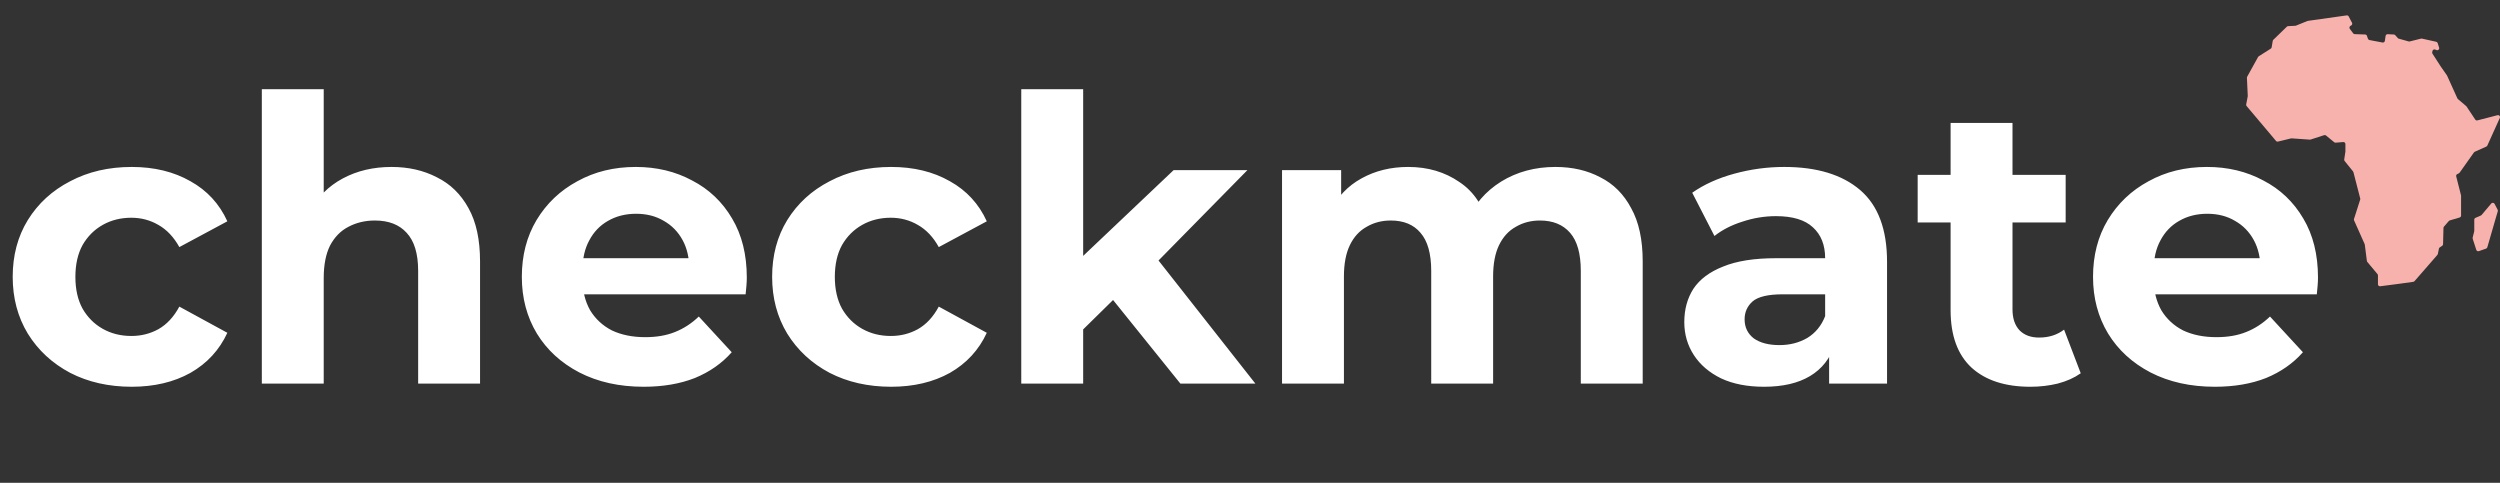 <svg width="932" height="180" viewBox="0 0 932 180" fill="none" xmlns="http://www.w3.org/2000/svg">
<rect x="0" y="0" width="932" height="180" fill="#333333" stroke="none"/>
<path d="M49.108 144.183C40.529 144.183 32.887 142.458 26.181 139.006C19.476 135.456 14.2 130.575 10.354 124.363C6.607 118.15 4.733 111.099 4.733 103.211C4.733 95.223 6.607 88.172 10.354 82.059C14.2 75.846 19.476 71.014 26.181 67.563C32.887 64.013 40.529 62.238 49.108 62.238C57.49 62.238 64.787 64.013 71 67.563C77.212 71.014 81.797 75.994 84.756 82.502L66.858 92.117C64.787 88.37 62.174 85.609 59.018 83.834C55.962 82.059 52.609 81.171 48.96 81.171C45.016 81.171 41.466 82.059 38.31 83.834C35.155 85.609 32.64 88.123 30.767 91.377C28.991 94.632 28.104 98.576 28.104 103.211C28.104 107.845 28.991 111.79 30.767 115.044C32.64 118.298 35.155 120.813 38.31 122.588C41.466 124.363 45.016 125.25 48.96 125.25C52.609 125.25 55.962 124.412 59.018 122.736C62.174 120.961 64.787 118.15 66.858 114.304L84.756 124.067C81.797 130.476 77.212 135.456 71 139.006C64.787 142.458 57.49 144.183 49.108 144.183ZM145.977 62.238C152.288 62.238 157.909 63.52 162.839 66.084C167.868 68.549 171.813 72.395 174.672 77.621C177.532 82.749 178.962 89.356 178.962 97.442V143H155.887V100.992C155.887 94.582 154.457 89.849 151.598 86.792C148.836 83.735 144.892 82.207 139.764 82.207C136.116 82.207 132.812 82.996 129.854 84.573C126.994 86.052 124.726 88.37 123.05 91.525C121.472 94.681 120.683 98.724 120.683 103.654V143H97.608V33.246H120.683V85.461L115.506 78.805C118.366 73.48 122.458 69.387 127.783 66.528C133.108 63.668 139.173 62.238 145.977 62.238ZM239.949 144.183C230.877 144.183 222.89 142.408 215.987 138.858C209.183 135.308 203.907 130.476 200.16 124.363C196.413 118.15 194.539 111.099 194.539 103.211C194.539 95.223 196.364 88.172 200.012 82.059C203.759 75.846 208.838 71.014 215.248 67.563C221.657 64.013 228.905 62.238 236.991 62.238C244.781 62.238 251.783 63.914 257.995 67.267C264.306 70.521 269.286 75.255 272.935 81.467C276.583 87.581 278.408 94.927 278.408 103.506C278.408 104.394 278.358 105.429 278.26 106.613C278.161 107.697 278.062 108.733 277.964 109.719H213.325V96.259H265.835L256.96 100.252C256.96 96.111 256.122 92.511 254.445 89.454C252.769 86.398 250.451 84.031 247.493 82.355C244.535 80.579 241.083 79.692 237.139 79.692C233.195 79.692 229.694 80.579 226.637 82.355C223.679 84.031 221.361 86.447 219.685 89.602C218.009 92.659 217.17 96.308 217.17 100.548V104.098C217.17 108.437 218.107 112.283 219.981 115.636C221.953 118.89 224.665 121.404 228.116 123.179C231.666 124.856 235.808 125.694 240.541 125.694C244.781 125.694 248.479 125.053 251.635 123.771C254.889 122.489 257.847 120.566 260.51 118.002L272.787 131.315C269.138 135.456 264.553 138.661 259.031 140.929C253.508 143.099 247.148 144.183 239.949 144.183ZM332.228 144.183C323.649 144.183 316.007 142.458 309.301 139.006C302.596 135.456 297.32 130.575 293.474 124.363C289.727 118.15 287.853 111.099 287.853 103.211C287.853 95.223 289.727 88.172 293.474 82.059C297.32 75.846 302.596 71.014 309.301 67.563C316.007 64.013 323.649 62.238 332.228 62.238C340.61 62.238 347.907 64.013 354.12 67.563C360.332 71.014 364.917 75.994 367.876 82.502L349.978 92.117C347.907 88.37 345.294 85.609 342.138 83.834C339.082 82.059 335.729 81.171 332.08 81.171C328.136 81.171 324.586 82.059 321.43 83.834C318.275 85.609 315.76 88.123 313.887 91.377C312.112 94.632 311.224 98.576 311.224 103.211C311.224 107.845 312.112 111.79 313.887 115.044C315.76 118.298 318.275 120.813 321.43 122.588C324.586 124.363 328.136 125.25 332.08 125.25C335.729 125.25 339.082 124.412 342.138 122.736C345.294 120.961 347.907 118.15 349.978 114.304L367.876 124.067C364.917 130.476 360.332 135.456 354.12 139.006C347.907 142.458 340.61 144.183 332.228 144.183ZM399.809 126.729L400.401 98.625L437.528 63.421H465.04L429.393 99.661L417.411 109.423L399.809 126.729ZM380.728 143V33.246H403.803V143H380.728ZM440.043 143L413.122 109.571L427.618 91.673L467.999 143H440.043ZM579.856 62.238C586.168 62.238 591.739 63.52 596.571 66.084C601.501 68.549 605.347 72.395 608.108 77.621C610.968 82.749 612.398 89.356 612.398 97.442V143H589.323V100.992C589.323 94.582 587.992 89.849 585.329 86.792C582.667 83.735 578.92 82.207 574.088 82.207C570.735 82.207 567.727 82.996 565.065 84.573C562.402 86.052 560.332 88.32 558.852 91.377C557.373 94.434 556.634 98.329 556.634 103.063V143H533.559V100.992C533.559 94.582 532.228 89.849 529.565 86.792C527.001 83.735 523.303 82.207 518.471 82.207C515.119 82.207 512.111 82.996 509.449 84.573C506.786 86.052 504.715 88.32 503.236 91.377C501.757 94.434 501.017 98.329 501.017 103.063V143H477.942V63.421H499.982V85.165L495.84 78.805C498.601 73.381 502.497 69.289 507.526 66.528C512.653 63.668 518.471 62.238 524.98 62.238C532.277 62.238 538.637 64.112 544.061 67.859C549.583 71.507 553.232 77.128 555.007 84.721L546.871 82.502C549.534 76.29 553.774 71.359 559.592 67.711C565.509 64.062 572.263 62.238 579.856 62.238ZM681.893 143V127.469L680.414 124.067V96.259C680.414 91.328 678.885 87.482 675.828 84.721C672.87 81.96 668.285 80.579 662.072 80.579C657.832 80.579 653.641 81.27 649.499 82.65C645.456 83.932 642.005 85.707 639.145 87.975L630.862 71.853C635.201 68.796 640.427 66.429 646.541 64.752C652.655 63.076 658.867 62.238 665.178 62.238C677.308 62.238 686.725 65.098 693.43 70.817C700.136 76.537 703.489 85.461 703.489 97.59V143H681.893ZM657.635 144.183C651.422 144.183 646.097 143.148 641.66 141.077C637.222 138.908 633.82 135.999 631.454 132.35C629.087 128.701 627.904 124.609 627.904 120.073C627.904 115.34 629.038 111.198 631.306 107.648C633.672 104.098 637.37 101.337 642.399 99.365C647.429 97.294 653.986 96.259 662.072 96.259H683.224V109.719H664.587C659.163 109.719 655.416 110.606 653.345 112.381C651.373 114.156 650.387 116.375 650.387 119.038C650.387 121.996 651.521 124.363 653.789 126.138C656.156 127.814 659.36 128.652 663.403 128.652C667.249 128.652 670.701 127.765 673.758 125.99C676.814 124.116 679.033 121.404 680.414 117.854L683.964 128.504C682.287 133.632 679.23 137.527 674.793 140.19C670.356 142.852 664.636 144.183 657.635 144.183ZM756.914 144.183C747.546 144.183 740.249 141.817 735.022 137.083C729.796 132.251 727.183 125.102 727.183 115.636V45.819H750.258V115.34C750.258 118.693 751.145 121.306 752.92 123.179C754.695 124.954 757.111 125.842 760.168 125.842C763.817 125.842 766.923 124.856 769.487 122.883L775.699 139.154C773.333 140.831 770.473 142.113 767.12 143C763.866 143.789 760.464 144.183 756.914 144.183ZM714.906 82.946V65.196H770.079V82.946H714.906ZM825.69 144.183C816.618 144.183 808.631 142.408 801.728 138.858C794.924 135.308 789.648 130.476 785.901 124.363C782.154 118.15 780.28 111.099 780.28 103.211C780.28 95.223 782.104 88.172 785.753 82.059C789.5 75.846 794.579 71.014 800.988 67.563C807.398 64.013 814.646 62.238 822.732 62.238C830.522 62.238 837.523 63.914 843.736 67.267C850.047 70.521 855.027 75.255 858.675 81.467C862.324 87.581 864.148 94.927 864.148 103.506C864.148 104.394 864.099 105.429 864 106.613C863.902 107.697 863.803 108.733 863.705 109.719H799.065V96.259H851.575L842.701 100.252C842.701 96.111 841.862 92.511 840.186 89.454C838.51 86.398 836.192 84.031 833.234 82.355C830.276 80.579 826.824 79.692 822.88 79.692C818.935 79.692 815.435 80.579 812.378 82.355C809.419 84.031 807.102 86.447 805.426 89.602C803.749 92.659 802.911 96.308 802.911 100.548V104.098C802.911 108.437 803.848 112.283 805.722 115.636C807.694 118.89 810.406 121.404 813.857 123.179C817.407 124.856 821.549 125.694 826.282 125.694C830.522 125.694 834.22 125.053 837.376 123.771C840.63 122.489 843.588 120.566 846.251 118.002L858.528 131.315C854.879 135.456 850.294 138.661 844.771 140.929C839.249 143.099 832.889 144.183 825.69 144.183Z" fill="white"/>
<path d="M931.826 43.186C931.641 42.966 931.347 42.873 931.07 42.943L923.577 44.882C923.269 44.961 922.947 44.837 922.771 44.574L919.515 39.69C919.476 39.633 919.431 39.581 919.378 39.538L916.305 36.925C916.221 36.854 916.156 36.766 916.109 36.665L912.271 28.19C912.254 28.147 912.231 28.107 912.204 28.07L909.955 24.859C909.95 24.85 909.945 24.843 909.94 24.837L906.832 20.019C906.728 19.856 906.688 19.659 906.728 19.468L906.82 19.012C906.863 18.794 907.002 18.607 907.197 18.501C907.394 18.396 907.626 18.384 907.832 18.468L908.308 18.666C908.575 18.776 908.882 18.721 909.095 18.524C909.307 18.328 909.386 18.027 909.3 17.752L908.765 16.073C908.685 15.821 908.478 15.63 908.218 15.573L902.906 14.391C902.793 14.367 902.674 14.369 902.563 14.397L898.334 15.454C898.21 15.485 898.078 15.483 897.953 15.447L894.254 14.412C894.117 14.374 893.993 14.298 893.899 14.191L892.94 13.111C892.807 12.962 892.62 12.872 892.421 12.863L890.125 12.748C889.744 12.73 889.409 13.002 889.353 13.381L889.077 15.229C889.045 15.43 888.936 15.61 888.772 15.726C888.606 15.841 888.4 15.886 888.203 15.85L883.325 14.928C883.058 14.876 882.842 14.687 882.757 14.431L882.403 13.367C882.304 13.073 882.032 12.87 881.723 12.86L877.841 12.727C877.615 12.72 877.405 12.609 877.27 12.429L876.012 10.75C875.886 10.582 875.837 10.368 875.877 10.162C875.917 9.954 876.043 9.776 876.223 9.667L876.554 9.468C876.893 9.266 877.012 8.833 876.83 8.484L875.596 6.127C875.449 5.85 875.145 5.694 874.833 5.739L860.36 7.783C860.299 7.79 860.241 7.807 860.184 7.83L855.956 9.552C855.88 9.584 855.798 9.602 855.715 9.605L853.006 9.747C852.824 9.758 852.655 9.832 852.526 9.958L847.491 14.84C847.377 14.951 847.3 15.094 847.275 15.25L846.877 17.633C846.844 17.842 846.721 18.026 846.543 18.14L842.066 20.974C841.96 21.04 841.872 21.134 841.813 21.242L837.745 28.599C837.678 28.72 837.645 28.855 837.652 28.993L837.966 35.745C837.968 35.804 837.965 35.861 837.953 35.918L837.38 38.928C837.338 39.147 837.399 39.376 837.543 39.549L848.494 52.534C848.676 52.748 848.963 52.842 849.238 52.778L854.089 51.599C854.163 51.582 854.239 51.575 854.317 51.58L861.109 52.054C861.202 52.063 861.298 52.049 861.389 52.022L866.44 50.386C866.681 50.309 866.944 50.359 867.139 50.518L870.201 53.024C870.349 53.143 870.541 53.203 870.734 53.188L873.563 52.951C873.771 52.935 873.975 53.004 874.127 53.147C874.281 53.286 874.369 53.484 874.369 53.693V56.436C874.369 56.474 874.366 56.51 874.361 56.547L873.924 59.449C873.895 59.653 873.95 59.864 874.082 60.025L877.219 63.908C877.285 63.991 877.333 64.088 877.361 64.19L879.889 73.991C879.926 74.128 879.921 74.272 879.877 74.405L877.571 81.636C877.515 81.809 877.526 81.998 877.598 82.164L881.539 90.987C881.568 91.053 881.589 91.122 881.597 91.197L882.374 97.267C882.391 97.407 882.452 97.539 882.54 97.648L886.33 102.194C886.441 102.329 886.501 102.495 886.501 102.67V105.981C886.501 106.194 886.593 106.398 886.756 106.54C886.915 106.682 887.129 106.745 887.342 106.717L894.044 105.845L899.671 105.063C899.848 105.037 900.011 104.95 900.128 104.813L908.671 95.007C908.754 94.91 908.813 94.791 908.837 94.665L909.232 92.701C909.27 92.508 909.384 92.337 909.549 92.228L910.447 91.631C910.648 91.494 910.772 91.271 910.777 91.029L910.925 84.959C910.93 84.788 910.994 84.621 911.106 84.492L912.921 82.398C913.015 82.29 913.134 82.214 913.271 82.173L916.957 81.079C917.273 80.986 917.49 80.697 917.49 80.366V72.981C917.49 72.918 917.483 72.858 917.467 72.799L915.671 65.763C915.584 65.424 915.745 65.071 916.059 64.913L916.668 64.609C916.778 64.553 916.872 64.474 916.941 64.375L922.291 56.822C922.367 56.713 922.473 56.628 922.592 56.573L926.906 54.64C927.071 54.566 927.204 54.432 927.278 54.268L931.933 43.97C932.051 43.708 932.011 43.404 931.826 43.186Z" fill="#F7B2AD"/>
<path d="M929.974 75.999C929.858 75.78 929.641 75.631 929.396 75.605C929.15 75.577 928.906 75.674 928.747 75.864L925.144 80.132C925.071 80.22 924.979 80.289 924.874 80.334L922.855 81.219C922.583 81.336 922.41 81.604 922.41 81.9V86.076C922.41 86.138 922.401 86.198 922.386 86.257L921.804 88.585C921.771 88.72 921.777 88.86 921.818 88.993L923.159 93.15C923.221 93.342 923.357 93.498 923.536 93.588C923.715 93.676 923.924 93.69 924.111 93.624L926.8 92.688C927.028 92.608 927.203 92.424 927.272 92.194L930.442 81.249L931.178 78.749C931.231 78.566 931.212 78.367 931.124 78.195L929.974 75.999Z" fill="#F7B2AD"/>
</svg>
